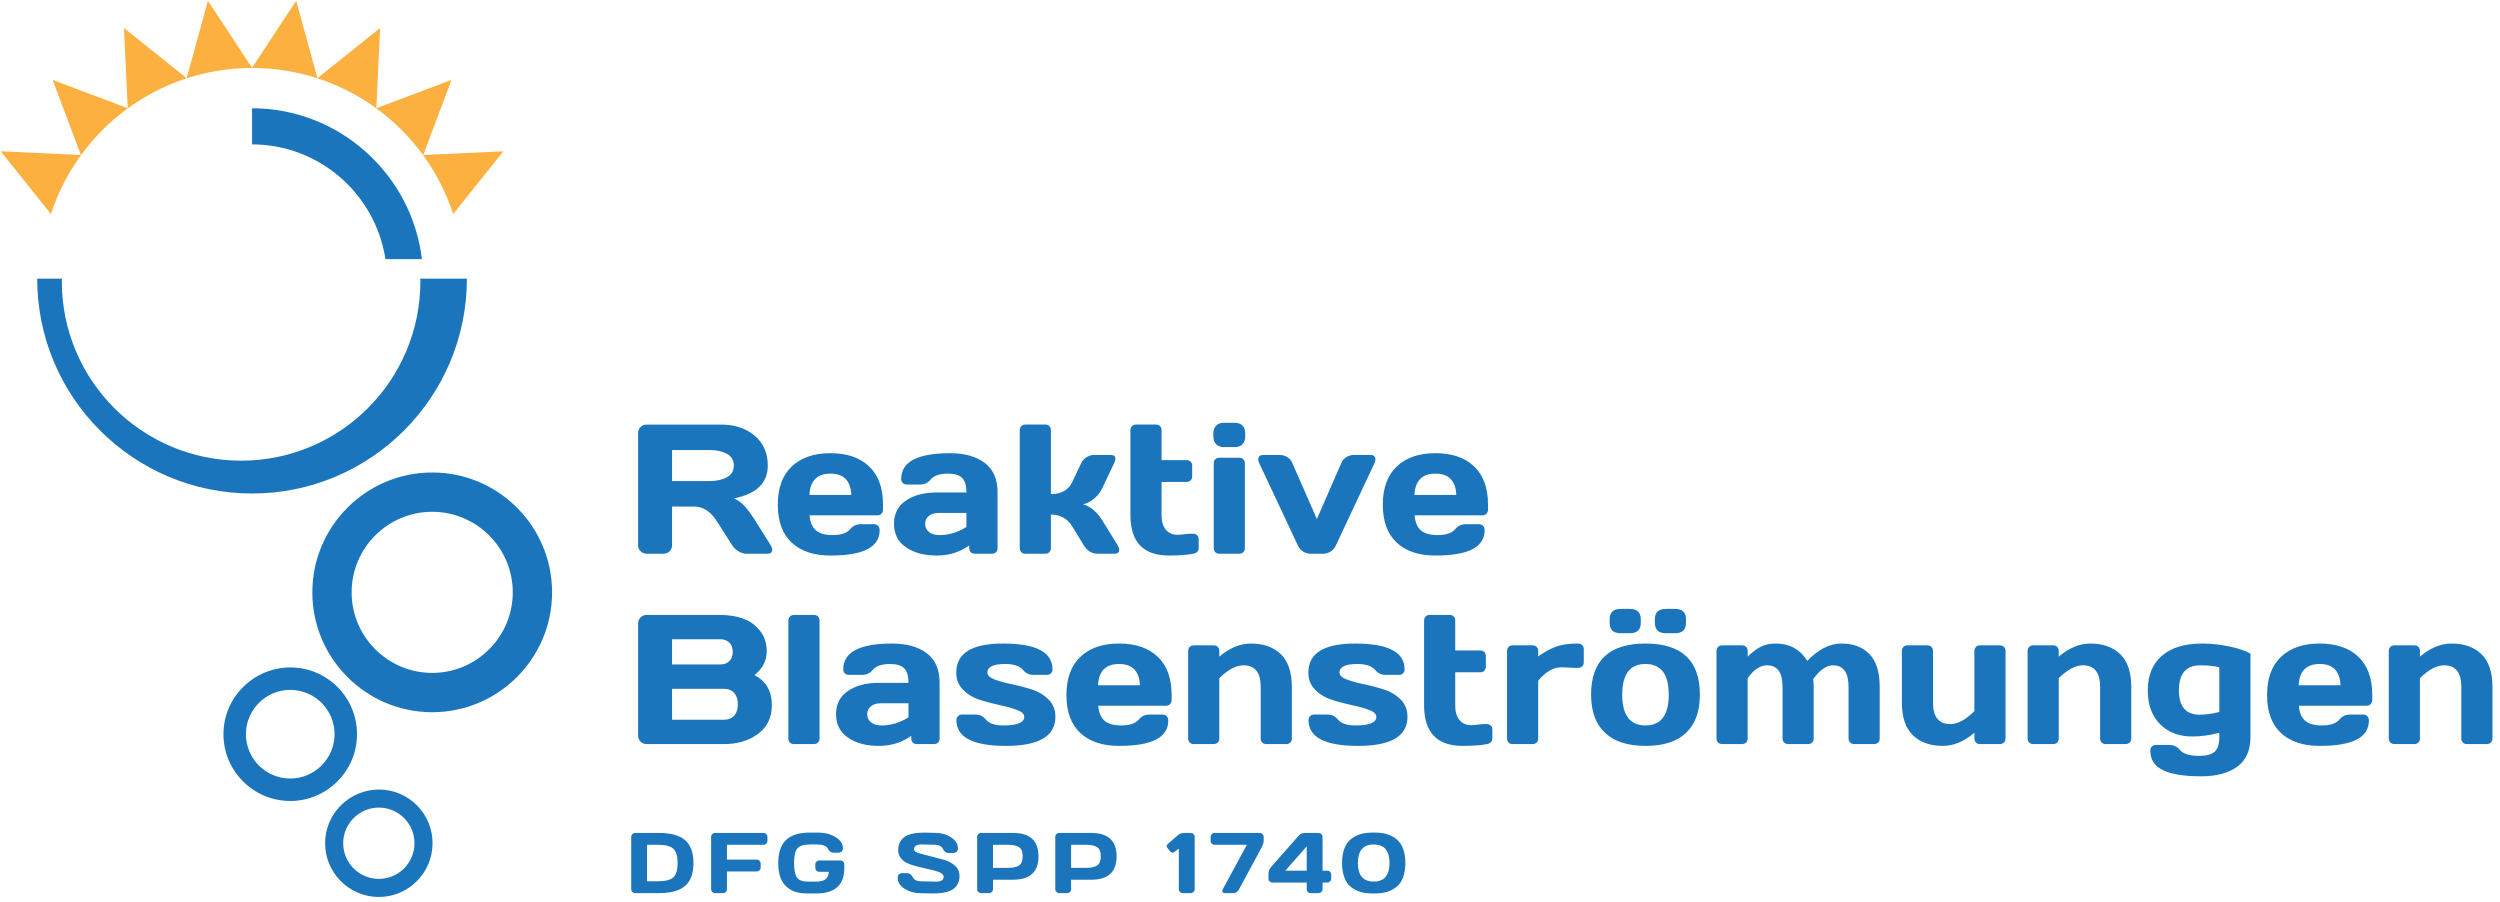 <?xml version="1.0" encoding="UTF-8" standalone="no"?>
<svg
   xmlns:dc="http://purl.org/dc/elements/1.1/"
   xmlns:cc="http://creativecommons.org/ns#"
   xmlns:rdf="http://www.w3.org/1999/02/22-rdf-syntax-ns#"
   xmlns:svg="http://www.w3.org/2000/svg"
   xmlns="http://www.w3.org/2000/svg"
   viewBox="0 0 377.5 136.25"
   height="136.25"
   width="377.5"
   xml:space="preserve"
   version="1.1"
   id="svg2"><defs
     id="defs6" /><g
     transform="matrix(1.25,0,0,-1.25,0,136.25)"
     id="g10"><g
       transform="translate(77.081,43.132)"
       id="g12"><path
         id="path14"
         style="fill:#1b75bc;fill-opacity:1;fill-rule:nonzero;stroke:none"
         d="m 0,0 0,13.548 c 0,0.282 0.097,0.523 0.293,0.728 0.197,0.204 0.435,0.304 0.717,0.304 l 8.98,0 c 1.66,0 3.023,-0.446 4.085,-1.337 1.062,-0.895 1.593,-2.098 1.593,-3.613 0,-2.11 -1.366,-3.435 -4.104,-3.97 0.428,-0.168 0.829,-0.442 1.204,-0.829 0.371,-0.382 0.798,-0.946 1.277,-1.685 L 16.025,0 c 0.122,-0.208 0.185,-0.39 0.185,-0.542 0,-0.067 -0.011,-0.126 -0.033,-0.186 -0.071,-0.197 -0.249,-0.293 -0.531,-0.293 l -2.611,0 c -0.286,0 -0.59,0.1 -0.917,0.3 -0.323,0.197 -0.576,0.439 -0.75,0.721 L 9.518,2.897 C 8.764,4.085 7.843,4.679 6.759,4.679 l -2.655,0 0,-4.679 c 0,-0.282 -0.101,-0.524 -0.301,-0.721 -0.197,-0.2 -0.438,-0.3 -0.724,-0.3 l -2.046,0 c -0.283,0 -0.524,0.1 -0.728,0.3 C 0.1,-0.524 0,-0.282 0,0 Z m 4.104,7.758 4.634,0 c 0.74,0 1.393,0.148 1.969,0.445 0.572,0.298 0.857,0.773 0.857,1.427 0,0.653 -0.285,1.129 -0.854,1.426 -0.568,0.297 -1.225,0.445 -1.972,0.445 l -4.634,0 0,-3.743 z M 18.553,0.323 c -1.118,1.044 -1.675,2.57 -1.675,4.579 0,2.005 0.561,3.547 1.686,4.616 1.125,1.07 2.681,1.605 4.668,1.605 2.002,0 3.562,-0.532 4.676,-1.597 1.118,-1.066 1.678,-2.596 1.678,-4.587 l 0,-0.635 C 29.586,4.104 29.523,3.94 29.393,3.81 29.267,3.68 29.107,3.613 28.911,3.613 l -8.193,0 c 0.071,-0.831 0.327,-1.437 0.765,-1.816 0.442,-0.379 1.114,-0.568 2.02,-0.568 1.022,0 1.735,0.242 2.132,0.728 0.312,0.383 0.728,0.579 1.252,0.587 l 1.622,0 c 0.193,0 0.357,-0.067 0.483,-0.201 0.127,-0.137 0.19,-0.308 0.19,-0.516 0,-2.054 -1.984,-3.075 -5.95,-3.067 -2.001,0 -3.561,0.519 -4.679,1.563 z m 2.143,5.76 5.058,0 c -0.071,1.712 -0.91,2.57 -2.518,2.57 -1.608,0 -2.455,-0.858 -2.54,-2.57 z m 11.657,-6.321 c -0.962,0.665 -1.441,1.608 -1.441,2.826 0,1.222 0.479,2.158 1.441,2.808 0.958,0.654 2.195,0.981 3.71,0.981 l 3.598,0 c 0,0.85 -0.178,1.44 -0.534,1.775 -0.353,0.334 -0.917,0.501 -1.686,0.501 -1.01,0 -1.72,-0.245 -2.124,-0.739 C 35.005,7.531 34.589,7.338 34.069,7.338 l -1.616,0 c -0.196,0 -0.356,0.063 -0.482,0.19 -0.127,0.126 -0.19,0.282 -0.19,0.471 0,2.084 1.972,3.124 5.92,3.124 1.727,0 3.112,-0.387 4.155,-1.159 1.044,-0.773 1.568,-1.968 1.568,-3.587 l 0,-6.734 c 0,-0.196 -0.064,-0.356 -0.186,-0.479 -0.122,-0.122 -0.282,-0.185 -0.479,-0.185 l -2.098,0 c -0.194,0 -0.353,0.063 -0.476,0.189 C 40.059,-0.706 40,-0.546 40,-0.357 l 0,0.335 c -1.148,-0.821 -2.459,-1.226 -3.937,-1.218 -1.515,0 -2.752,0.334 -3.71,1.002 z m 2.321,2.826 c 0,-0.397 0.152,-0.724 0.457,-0.976 0.304,-0.256 0.739,-0.383 1.296,-0.383 1.118,0 2.195,0.327 3.234,0.981 l 0,1.697 -3.342,0 C 35.811,3.907 35.41,3.784 35.116,3.535 34.823,3.29 34.674,2.975 34.674,2.588 Z m 11.431,-2.945 0,14.261 c 0,0.197 0.063,0.36 0.19,0.487 0.126,0.126 0.285,0.189 0.475,0.189 l 2.432,0 c 0.197,0 0.357,-0.063 0.479,-0.189 0.123,-0.127 0.186,-0.29 0.186,-0.487 l 0,-7.724 c 1.263,0 2.124,0.49 2.588,1.47 l 1.048,2.221 c 0.145,0.312 0.356,0.561 0.638,0.75 0.286,0.189 0.591,0.282 0.914,0.282 l 2.057,0 c 0.364,0 0.546,-0.141 0.546,-0.423 0,-0.16 -0.059,-0.364 -0.174,-0.609 L 56.08,6.911 C 55.839,6.421 55.516,5.998 55.1,5.641 54.687,5.285 54.242,5.058 53.763,4.954 54.654,4.687 55.426,4.033 56.08,2.997 l 1.85,-2.993 c 0.122,-0.212 0.189,-0.394 0.196,-0.546 0,-0.067 -0.011,-0.126 -0.033,-0.186 -0.074,-0.197 -0.253,-0.293 -0.535,-0.293 l -2.054,0 c -0.698,0 -1.251,0.341 -1.667,1.025 L 52.455,2.261 C 51.861,3.227 51,3.71 49.867,3.71 l 0,-4.067 c 0,-0.196 -0.063,-0.356 -0.189,-0.479 -0.127,-0.122 -0.286,-0.185 -0.476,-0.185 l -2.432,0 c -0.197,0 -0.357,0.063 -0.479,0.185 -0.123,0.123 -0.186,0.283 -0.186,0.479 z m 13.368,4.011 0,10.25 c 0,0.197 0.063,0.36 0.19,0.487 0.126,0.126 0.285,0.189 0.475,0.189 l 2.432,0 c 0.197,0 0.357,-0.063 0.479,-0.189 0.123,-0.127 0.186,-0.29 0.186,-0.483 l 0,-3.625 3.034,0 c 0.197,0 0.357,-0.063 0.479,-0.185 0.123,-0.123 0.186,-0.286 0.186,-0.479 l 0,-1.304 C 66.934,8.122 66.871,7.959 66.745,7.836 66.618,7.713 66.459,7.65 66.269,7.65 l -3.034,0 0,-4.04 c 0,-0.75 0.175,-1.33 0.524,-1.738 0.345,-0.405 0.809,-0.609 1.392,-0.609 0.193,0 0.457,0.022 0.784,0.063 0.323,0.044 0.561,0.067 0.706,0.067 l 0.401,0 c 0.196,0 0.36,-0.06 0.486,-0.179 0.126,-0.122 0.189,-0.275 0.189,-0.468 l 0,-1.129 c 0,-0.163 -0.063,-0.304 -0.189,-0.423 -0.126,-0.122 -0.29,-0.193 -0.486,-0.223 -0.74,-0.141 -1.705,-0.211 -2.893,-0.211 -3.116,-0.008 -4.676,1.626 -4.676,4.894 z m 10.019,9.485 0,0.375 c 0,0.394 0.112,0.706 0.335,0.936 0.219,0.23 0.527,0.345 0.917,0.345 l 1.348,0 c 0.383,0 0.687,-0.111 0.914,-0.337 0.223,-0.227 0.338,-0.543 0.338,-0.944 l 0,-0.375 c 0,-0.394 -0.112,-0.705 -0.335,-0.936 -0.219,-0.23 -0.527,-0.345 -0.917,-0.345 l -1.348,0 c -0.382,0 -0.687,0.115 -0.913,0.345 -0.223,0.231 -0.339,0.542 -0.339,0.936 z m 0.045,-13.499 0,10.268 c 0,0.197 0.063,0.357 0.19,0.479 0.126,0.123 0.286,0.182 0.475,0.182 l 2.432,0 c 0.197,0 0.357,-0.063 0.479,-0.189 0.123,-0.127 0.186,-0.282 0.186,-0.472 l 0,-10.268 c 0,-0.197 -0.063,-0.353 -0.189,-0.476 -0.126,-0.122 -0.286,-0.185 -0.476,-0.185 l -2.432,0 c -0.197,0 -0.357,0.063 -0.479,0.185 -0.123,0.123 -0.186,0.279 -0.186,0.476 z m 5.43,10.981 c 0.081,0.189 0.248,0.282 0.501,0.282 l 2.087,0 c 0.312,0 0.609,-0.089 0.884,-0.267 0.275,-0.178 0.472,-0.409 0.587,-0.691 l 2.971,-6.777 2.96,6.777 c 0.115,0.282 0.311,0.513 0.586,0.691 0.275,0.178 0.568,0.267 0.881,0.267 l 2.101,0 c 0.253,0 0.42,-0.093 0.498,-0.282 0.037,-0.074 0.052,-0.156 0.045,-0.252 0,-0.13 -0.034,-0.271 -0.097,-0.424 L 84.27,-0.063 c -0.13,-0.283 -0.335,-0.513 -0.613,-0.691 -0.282,-0.178 -0.568,-0.267 -0.865,-0.267 l -1.601,0 c -0.297,0 -0.583,0.089 -0.858,0.267 -0.279,0.178 -0.479,0.408 -0.613,0.691 L 75.022,9.945 c -0.074,0.16 -0.107,0.301 -0.107,0.424 0,0.096 0.015,0.178 0.052,0.252 z M 91.638,0.323 c -1.118,1.044 -1.675,2.57 -1.675,4.579 0,2.005 0.56,3.547 1.686,4.616 1.125,1.07 2.681,1.605 4.668,1.605 2.002,0 3.561,-0.532 4.675,-1.597 1.118,-1.066 1.679,-2.596 1.679,-4.587 l 0,-0.635 c 0,-0.2 -0.063,-0.364 -0.193,-0.494 -0.126,-0.13 -0.286,-0.197 -0.483,-0.197 l -8.192,0 c 0.07,-0.831 0.327,-1.437 0.765,-1.816 0.442,-0.379 1.114,-0.568 2.02,-0.568 1.021,0 1.734,0.242 2.132,0.728 0.311,0.383 0.727,0.579 1.251,0.587 l 1.623,0 c 0.193,0 0.357,-0.067 0.483,-0.201 0.126,-0.137 0.189,-0.308 0.189,-0.516 0,-2.054 -1.983,-3.075 -5.949,-3.067 -2.002,0 -3.562,0.519 -4.679,1.563 z m 2.142,5.76 5.058,0 c -0.07,1.712 -0.91,2.57 -2.518,2.57 -1.607,0 -2.454,-0.858 -2.54,-2.57" /></g><g
       transform="translate(77.081,33.684)"
       id="g16"><path
         id="path18"
         style="fill:#1b75bc;fill-opacity:1;fill-rule:nonzero;stroke:none"
         d="M 0,0 C 0,0.282 0.1,0.524 0.305,0.728 0.509,0.932 0.75,1.032 1.033,1.032 l 8.845,0 c 0.996,0 1.902,-0.137 2.715,-0.408 0.817,-0.275 1.512,-0.754 2.087,-1.441 0.572,-0.683 0.858,-1.534 0.858,-2.548 0,-1.114 -0.49,-2.072 -1.47,-2.87 1.4,-0.743 2.098,-1.954 2.091,-3.632 0,-1.493 -0.558,-2.652 -1.672,-3.473 -1.114,-0.82 -2.477,-1.229 -4.096,-1.229 l -9.358,0 c -0.283,0 -0.524,0.1 -0.728,0.301 C 0.1,-14.071 0,-13.83 0,-13.548 L 0,0 Z m 4.104,-11.631 6.22,0 c 0.568,0 0.996,0.167 1.289,0.501 0.293,0.334 0.442,0.791 0.442,1.37 0,0.58 -0.149,1.036 -0.446,1.371 -0.297,0.334 -0.724,0.501 -1.285,0.501 l -6.22,0 0,-3.743 z m 0,6.681 5.819,0 c 0.457,0 0.825,0.133 1.1,0.401 0.274,0.263 0.412,0.638 0.412,1.117 0,0.479 -0.138,0.851 -0.412,1.122 -0.275,0.271 -0.643,0.405 -1.1,0.405 l -5.819,0 0,-3.045 z m 14.052,-8.954 0,14.261 c 0,0.196 0.064,0.36 0.19,0.486 0.126,0.126 0.286,0.189 0.475,0.189 l 2.433,0 c 0.197,0 0.356,-0.063 0.479,-0.189 0.122,-0.126 0.186,-0.29 0.186,-0.486 l 0,-14.261 c 0,-0.197 -0.064,-0.357 -0.19,-0.479 -0.126,-0.123 -0.286,-0.186 -0.475,-0.186 l -2.433,0 c -0.197,0 -0.356,0.063 -0.479,0.186 -0.122,0.122 -0.186,0.282 -0.186,0.479 z m 7.198,0.119 c -0.962,0.664 -1.441,1.608 -1.441,2.826 0,1.222 0.479,2.157 1.441,2.807 0.958,0.654 2.195,0.981 3.71,0.981 l 3.598,0 c 0,0.85 -0.178,1.441 -0.534,1.775 -0.353,0.334 -0.918,0.501 -1.686,0.501 -1.011,0 -1.72,-0.245 -2.125,-0.739 -0.312,-0.382 -0.728,-0.575 -1.248,-0.575 l -1.615,0 c -0.197,0 -0.357,0.063 -0.483,0.189 -0.126,0.126 -0.189,0.282 -0.189,0.472 0,2.083 1.972,3.123 5.919,3.123 1.727,0 3.113,-0.386 4.156,-1.159 1.044,-0.772 1.567,-1.968 1.567,-3.587 l 0,-6.733 c 0,-0.197 -0.063,-0.357 -0.185,-0.479 -0.123,-0.123 -0.283,-0.186 -0.479,-0.186 l -2.099,0 c -0.193,0 -0.352,0.063 -0.475,0.189 C 33.06,-14.253 33,-14.094 33,-13.904 l 0,0.334 c -1.147,-0.821 -2.458,-1.225 -3.936,-1.218 -1.515,0 -2.752,0.334 -3.71,1.003 z m 2.321,2.826 c 0,-0.397 0.152,-0.724 0.457,-0.977 0.304,-0.256 0.739,-0.383 1.296,-0.383 1.118,0 2.194,0.327 3.234,0.981 l 0,1.697 -3.342,0 c -0.509,0 -0.91,-0.122 -1.203,-0.371 -0.294,-0.245 -0.442,-0.561 -0.442,-0.947 z m 10.759,5.021 c 0,2.347 1.89,3.52 5.667,3.513 3.973,0 5.96,-1.04 5.96,-3.123 0,-0.194 -0.063,-0.353 -0.185,-0.476 -0.123,-0.122 -0.283,-0.185 -0.479,-0.185 l -1.623,0 c -0.524,0 -0.94,0.193 -1.252,0.575 -0.401,0.494 -1.125,0.739 -2.169,0.739 -1.444,0 -2.165,-0.349 -2.157,-1.043 0,-0.327 0.282,-0.602 0.843,-0.817 0.564,-0.219 1.248,-0.409 2.057,-0.572 0.81,-0.164 1.616,-0.372 2.421,-0.628 0.806,-0.252 1.49,-0.657 2.05,-1.211 0.561,-0.557 0.843,-1.258 0.843,-2.109 0,-2.347 -1.994,-3.52 -5.986,-3.513 -3.981,0 -5.968,1.036 -5.968,3.112 0,0.197 0.063,0.357 0.189,0.483 0.126,0.126 0.286,0.189 0.483,0.189 l 1.615,0 c 0.52,0 0.936,-0.197 1.248,-0.587 0.398,-0.49 1.118,-0.735 2.165,-0.728 1.66,0 2.492,0.35 2.492,1.044 0,0.327 -0.282,0.602 -0.843,0.817 -0.564,0.219 -1.251,0.412 -2.064,0.583 -0.814,0.171 -1.62,0.383 -2.418,0.632 -0.799,0.248 -1.478,0.653 -2.043,1.214 -0.564,0.557 -0.846,1.255 -0.846,2.091 z m 14.985,-7.286 c -1.118,1.043 -1.675,2.569 -1.675,4.578 0,2.006 0.56,3.547 1.686,4.617 1.125,1.069 2.681,1.604 4.668,1.604 2.002,0 3.561,-0.531 4.676,-1.597 1.117,-1.066 1.678,-2.596 1.678,-4.587 l 0,-0.634 c 0,-0.201 -0.063,-0.364 -0.193,-0.494 -0.126,-0.13 -0.286,-0.197 -0.483,-0.197 l -8.192,0 c 0.07,-0.832 0.327,-1.437 0.765,-1.816 0.442,-0.379 1.114,-0.569 2.02,-0.569 1.021,0 1.734,0.242 2.132,0.728 0.312,0.383 0.727,0.58 1.251,0.587 l 1.623,0 c 0.193,0 0.357,-0.067 0.483,-0.2 0.126,-0.138 0.189,-0.309 0.189,-0.516 0,-2.054 -1.983,-3.075 -5.949,-3.068 -2.002,0 -3.562,0.52 -4.679,1.564 z m 2.142,5.76 5.058,0 c -0.07,1.711 -0.909,2.569 -2.518,2.569 -1.607,0 -2.454,-0.858 -2.54,-2.569 z m 10.889,-6.44 0,10.584 c 0,0.197 0.063,0.36 0.189,0.487 0.127,0.126 0.286,0.189 0.476,0.189 l 2.432,0 c 0.197,0 0.357,-0.063 0.479,-0.189 0.123,-0.127 0.186,-0.29 0.186,-0.487 l 0,-0.683 c 1.248,1.05 2.518,1.578 3.81,1.578 1.53,0 2.737,-0.431 3.625,-1.289 0.884,-0.861 1.326,-2.176 1.326,-3.944 l 0,-6.246 c 0,-0.197 -0.064,-0.357 -0.19,-0.479 -0.126,-0.123 -0.289,-0.186 -0.486,-0.186 l -2.422,0 c -0.196,0 -0.356,0.063 -0.479,0.189 -0.122,0.127 -0.185,0.286 -0.185,0.476 l 0,6.246 c 0,1.742 -0.695,2.607 -2.08,2.6 -0.906,0 -1.879,-0.52 -2.919,-1.556 l 0,-7.29 c 0,-0.197 -0.063,-0.357 -0.189,-0.479 -0.127,-0.123 -0.286,-0.186 -0.476,-0.186 l -2.432,0 c -0.197,0 -0.357,0.063 -0.48,0.186 -0.122,0.122 -0.185,0.282 -0.185,0.479 z m 14.517,7.966 c 0,2.347 1.89,3.52 5.667,3.513 3.974,0 5.961,-1.04 5.961,-3.123 0,-0.194 -0.064,-0.353 -0.186,-0.476 -0.123,-0.122 -0.282,-0.185 -0.479,-0.185 l -1.623,0 c -0.524,0 -0.94,0.193 -1.252,0.575 -0.401,0.494 -1.125,0.739 -2.169,0.739 -1.444,0 -2.165,-0.349 -2.157,-1.043 0,-0.327 0.282,-0.602 0.843,-0.817 0.564,-0.219 1.248,-0.409 2.057,-0.572 0.81,-0.164 1.616,-0.372 2.422,-0.628 0.806,-0.252 1.489,-0.657 2.049,-1.211 0.561,-0.557 0.843,-1.258 0.843,-2.109 0,-2.347 -1.994,-3.52 -5.986,-3.513 -3.981,0 -5.968,1.036 -5.968,3.112 0,0.197 0.063,0.357 0.19,0.483 0.126,0.126 0.286,0.189 0.482,0.189 l 1.616,0 c 0.52,0 0.936,-0.197 1.248,-0.587 0.397,-0.49 1.117,-0.735 2.165,-0.728 1.66,0 2.492,0.35 2.492,1.044 0,0.327 -0.283,0.602 -0.843,0.817 -0.565,0.219 -1.252,0.412 -2.065,0.583 -0.813,0.171 -1.619,0.383 -2.418,0.632 -0.798,0.248 -1.478,0.653 -2.042,1.214 -0.565,0.557 -0.847,1.255 -0.847,2.091 z m 13.982,-3.955 0,10.25 c 0,0.196 0.063,0.36 0.19,0.486 0.126,0.126 0.285,0.189 0.475,0.189 l 2.432,0 c 0.197,0 0.357,-0.063 0.479,-0.189 0.123,-0.126 0.186,-0.29 0.186,-0.483 l 0,-3.624 3.034,0 c 0.197,0 0.357,-0.064 0.479,-0.186 0.123,-0.123 0.186,-0.286 0.186,-0.479 l 0,-1.304 c 0,-0.193 -0.063,-0.356 -0.189,-0.479 -0.127,-0.122 -0.286,-0.185 -0.476,-0.185 l -3.034,0 0,-4.041 c 0,-0.75 0.175,-1.329 0.524,-1.738 0.345,-0.405 0.809,-0.609 1.392,-0.609 0.193,0 0.457,0.022 0.784,0.063 0.323,0.045 0.561,0.067 0.706,0.067 l 0.401,0 c 0.197,0 0.36,-0.059 0.486,-0.178 0.126,-0.123 0.19,-0.275 0.19,-0.468 l 0,-1.129 c 0,-0.164 -0.064,-0.305 -0.19,-0.423 -0.126,-0.123 -0.289,-0.194 -0.486,-0.223 -0.739,-0.141 -1.705,-0.212 -2.893,-0.212 -3.116,-0.007 -4.676,1.626 -4.676,4.895 z m 10.02,-4.011 0,10.584 c 0,0.197 0.063,0.36 0.189,0.487 0.126,0.126 0.286,0.189 0.476,0.189 l 2.432,0 c 0.197,0 0.357,-0.063 0.479,-0.186 0.123,-0.126 0.186,-0.286 0.186,-0.479 l 0,-0.672 c 0.739,0.527 1.452,0.921 2.139,1.173 0.687,0.257 1.582,0.383 2.692,0.383 0.197,0 0.36,-0.063 0.487,-0.189 0.126,-0.123 0.189,-0.279 0.189,-0.465 l 0,-1.63 c 0,-0.193 -0.063,-0.349 -0.189,-0.472 -0.127,-0.122 -0.29,-0.182 -0.487,-0.182 l -0.345,0 c -0.167,0 -0.442,0.012 -0.817,0.034 -0.379,0.022 -0.665,0.033 -0.862,0.033 -0.98,0 -1.916,-0.542 -2.807,-1.619 l 0,-6.985 c 0,-0.197 -0.063,-0.361 -0.19,-0.483 -0.126,-0.123 -0.286,-0.186 -0.475,-0.186 l -2.432,0 c -0.197,0 -0.357,0.063 -0.48,0.186 -0.122,0.122 -0.185,0.282 -0.185,0.479 z m 10.153,5.307 c 0,4.115 2.191,6.172 6.573,6.172 4.379,0 6.57,-2.057 6.57,-6.172 0,-2.039 -0.565,-3.584 -1.694,-4.635 -1.088,-1.036 -2.707,-1.556 -4.861,-1.556 -2.15,0 -3.777,0.52 -4.876,1.556 -1.14,1.051 -1.712,2.596 -1.712,4.635 z m 2.243,8.679 0,0.42 c 0,0.839 0.442,1.258 1.326,1.258 l 1.11,0 c 0.884,0 1.326,-0.419 1.326,-1.258 l 0,-0.42 c 0,-0.84 -0.442,-1.259 -1.326,-1.259 l -1.11,0 c -0.884,0 -1.326,0.419 -1.326,1.259 z m 1.519,-8.679 c 0,-2.481 0.936,-3.722 2.811,-3.722 1.872,0 2.808,1.241 2.808,3.722 0,2.469 -0.936,3.702 -2.808,3.702 -1.875,0 -2.811,-1.233 -2.811,-3.702 z m 3.944,8.679 0,0.42 c 0,0.839 0.442,1.258 1.326,1.258 l 1.11,0 c 0.884,0 1.326,-0.419 1.326,-1.258 l 0,-0.42 c 0,-0.84 -0.442,-1.259 -1.326,-1.259 l -1.11,0 c -0.884,0 -1.326,0.419 -1.326,1.259 z m 7.446,-13.986 0,10.584 c 0,0.197 0.063,0.36 0.189,0.487 0.127,0.126 0.286,0.189 0.476,0.189 l 2.432,0 c 0.197,0 0.357,-0.063 0.479,-0.189 0.123,-0.127 0.186,-0.29 0.186,-0.487 l 0,-0.683 c 0.523,0.508 1.036,0.898 1.541,1.17 0.505,0.271 1.114,0.408 1.824,0.408 1.689,0 2.97,-0.698 3.839,-2.091 1.349,1.4 2.726,2.098 4.134,2.091 1.43,0 2.555,-0.427 3.379,-1.278 0.821,-0.854 1.233,-2.172 1.233,-3.955 l 0,-6.246 c 0,-0.197 -0.063,-0.357 -0.185,-0.479 -0.123,-0.123 -0.283,-0.186 -0.479,-0.186 l -2.422,0 c -0.197,0 -0.36,0.063 -0.486,0.189 -0.126,0.127 -0.19,0.286 -0.19,0.476 l 0,6.246 c 0,1.742 -0.631,2.607 -1.894,2.6 -0.769,0 -1.563,-0.553 -2.384,-1.664 0.045,-0.312 0.067,-0.624 0.067,-0.936 l 0,-6.246 c 0,-0.197 -0.063,-0.357 -0.189,-0.479 -0.127,-0.123 -0.286,-0.186 -0.476,-0.186 l -2.421,0 c -0.197,0 -0.36,0.063 -0.487,0.189 -0.126,0.127 -0.189,0.286 -0.189,0.476 l 0,6.246 c 0,1.742 -0.631,2.607 -1.894,2.6 -0.806,0 -1.582,-0.52 -2.321,-1.556 l 0,-7.29 c 0,-0.197 -0.063,-0.357 -0.189,-0.479 -0.127,-0.123 -0.286,-0.186 -0.476,-0.186 l -2.432,0 c -0.197,0 -0.357,0.063 -0.48,0.186 -0.122,0.122 -0.185,0.282 -0.185,0.479 z m 22.39,4.349 0,6.235 c 0,0.197 0.063,0.36 0.189,0.487 0.127,0.126 0.286,0.189 0.476,0.189 l 2.432,0 c 0.197,0 0.357,-0.063 0.479,-0.189 0.123,-0.127 0.186,-0.29 0.186,-0.483 l 0,-6.232 c 0,-1.738 0.691,-2.607 2.068,-2.607 0.91,0 1.883,0.52 2.931,1.563 l 0,7.276 c 0,0.193 0.063,0.356 0.189,0.483 0.126,0.126 0.286,0.189 0.475,0.189 l 2.422,0 c 0.197,0 0.36,-0.063 0.486,-0.189 0.127,-0.127 0.19,-0.29 0.19,-0.487 l 0,-10.584 c 0,-0.197 -0.063,-0.357 -0.19,-0.479 -0.126,-0.123 -0.289,-0.186 -0.486,-0.186 l -2.422,0 c -0.196,0 -0.356,0.063 -0.479,0.189 -0.122,0.131 -0.185,0.286 -0.185,0.476 l 0,0.702 c -1.248,-1.059 -2.518,-1.586 -3.811,-1.586 -1.53,0 -2.737,0.431 -3.624,1.289 -0.884,0.861 -1.326,2.176 -1.326,3.944 z m 15.189,-4.349 0,10.584 c 0,0.197 0.063,0.36 0.19,0.487 0.126,0.126 0.285,0.189 0.475,0.189 l 2.432,0 c 0.197,0 0.357,-0.063 0.479,-0.189 0.123,-0.127 0.186,-0.29 0.186,-0.487 l 0,-0.683 c 1.248,1.05 2.518,1.578 3.81,1.578 1.53,0 2.737,-0.431 3.625,-1.289 0.884,-0.861 1.326,-2.176 1.326,-3.944 l 0,-6.246 c 0,-0.197 -0.063,-0.357 -0.19,-0.479 -0.126,-0.123 -0.289,-0.186 -0.486,-0.186 l -2.422,0 c -0.196,0 -0.356,0.063 -0.479,0.189 -0.122,0.127 -0.185,0.286 -0.185,0.476 l 0,6.246 c 0,1.742 -0.695,2.607 -2.08,2.6 -0.906,0 -1.879,-0.52 -2.919,-1.556 l 0,-7.29 c 0,-0.197 -0.063,-0.357 -0.189,-0.479 -0.127,-0.123 -0.286,-0.186 -0.476,-0.186 l -2.432,0 c -0.197,0 -0.357,0.063 -0.479,0.186 -0.123,0.122 -0.186,0.282 -0.186,0.479 z m 14.517,5.819 c 0,1.801 0.568,3.194 1.701,4.178 1.133,0.988 2.756,1.482 4.872,1.482 1.051,0 2.143,-0.119 3.276,-0.353 1.129,-0.237 1.983,-0.524 2.555,-0.865 l 0,-10.076 c 0,-1.619 -0.535,-2.815 -1.601,-3.587 -1.066,-0.773 -2.51,-1.159 -4.337,-1.159 -2.024,0 -3.554,0.242 -4.598,0.725 -1.04,0.482 -1.56,1.277 -1.56,2.388 0,0.196 0.063,0.356 0.19,0.486 0.126,0.126 0.29,0.189 0.486,0.189 l 1.619,0 c 0.524,0 0.94,-0.193 1.252,-0.575 0.397,-0.494 1.177,-0.743 2.34,-0.743 0.876,0 1.504,0.167 1.882,0.501 0.375,0.335 0.565,0.925 0.565,1.772 l 0,0.512 c -1.162,-0.297 -2.247,-0.445 -3.257,-0.445 -1.612,0 -2.912,0.497 -3.899,1.489 -0.992,0.995 -1.486,2.354 -1.486,4.081 z m 3.762,0 c 0,-1.957 0.839,-2.937 2.518,-2.937 0.694,0 1.482,0.107 2.362,0.327 l 0,5.399 c -0.624,0.164 -1.389,0.245 -2.299,0.238 -1.719,0.007 -2.581,-1.003 -2.581,-3.027 z m 12.322,-5.139 c -1.118,1.043 -1.675,2.569 -1.675,4.578 0,2.006 0.561,3.547 1.686,4.617 1.126,1.069 2.682,1.604 4.669,1.604 2.001,0 3.561,-0.531 4.675,-1.597 1.118,-1.066 1.679,-2.596 1.679,-4.587 l 0,-0.634 c 0,-0.201 -0.063,-0.364 -0.193,-0.494 -0.126,-0.13 -0.286,-0.197 -0.483,-0.197 l -8.192,0 c 0.07,-0.832 0.326,-1.437 0.765,-1.816 0.442,-0.379 1.114,-0.569 2.02,-0.569 1.021,0 1.734,0.242 2.131,0.728 0.312,0.383 0.728,0.58 1.252,0.587 l 1.623,0 c 0.193,0 0.356,-0.067 0.483,-0.2 0.126,-0.138 0.189,-0.309 0.189,-0.516 0,-2.054 -1.983,-3.075 -5.949,-3.068 -2.002,0 -3.562,0.52 -4.68,1.564 z m 2.143,5.76 5.058,0 c -0.07,1.711 -0.91,2.569 -2.518,2.569 -1.608,0 -2.455,-0.858 -2.54,-2.569 z m 10.889,-6.44 0,10.584 c 0,0.197 0.063,0.36 0.189,0.487 0.126,0.126 0.286,0.189 0.476,0.189 l 2.432,0 c 0.197,0 0.357,-0.063 0.479,-0.189 0.122,-0.127 0.186,-0.29 0.186,-0.487 l 0,-0.683 c 1.248,1.05 2.517,1.578 3.81,1.578 1.53,0 2.737,-0.431 3.624,-1.289 0.885,-0.861 1.326,-2.176 1.326,-3.944 l 0,-6.246 c 0,-0.197 -0.063,-0.357 -0.189,-0.479 -0.126,-0.123 -0.29,-0.186 -0.487,-0.186 l -2.421,0 c -0.197,0 -0.357,0.063 -0.479,0.189 -0.122,0.127 -0.186,0.286 -0.186,0.476 l 0,6.246 c 0,1.742 -0.694,2.607 -2.079,2.6 -0.906,0 -1.88,-0.52 -2.919,-1.556 l 0,-7.29 c 0,-0.197 -0.064,-0.357 -0.19,-0.479 -0.126,-0.123 -0.286,-0.186 -0.475,-0.186 l -2.432,0 c -0.197,0 -0.357,0.063 -0.48,0.186 -0.122,0.122 -0.185,0.282 -0.185,0.479" /></g><g
       transform="translate(76.25,1.578)"
       id="g20"><path
         id="path22"
         style="fill:#1b75bc;fill-opacity:1;fill-rule:nonzero;stroke:none"
         d="m 0,0 0,6.312 c 0,0.139 0.047,0.255 0.142,0.35 0.095,0.095 0.208,0.142 0.339,0.142 l 2.835,0 c 1.468,0 2.536,-0.292 3.202,-0.879 C 7.186,5.338 7.52,4.419 7.52,3.165 7.52,1.913 7.186,0.995 6.518,0.41 5.852,-0.175 4.784,-0.467 3.316,-0.467 l -2.835,0 c -0.131,0 -0.244,0.045 -0.339,0.135 C 0.047,-0.244 0,-0.133 0,0 Z m 1.913,0.968 1.348,0 c 0.905,0 1.523,0.166 1.852,0.497 0.33,0.332 0.494,0.898 0.494,1.701 0,0.803 -0.164,1.371 -0.491,1.703 C 4.789,5.203 4.169,5.369 3.261,5.369 l -1.348,0 0,-4.401 z m 7.741,-0.948 0,6.314 c 0,0.132 0.046,0.242 0.142,0.334 0.095,0.091 0.207,0.137 0.339,0.137 l 5.846,0 c 0.132,0 0.244,-0.047 0.336,-0.142 0.093,-0.095 0.14,-0.208 0.14,-0.339 l 0,-0.478 c 0,-0.132 -0.047,-0.244 -0.14,-0.336 C 16.225,5.416 16.113,5.369 15.981,5.369 l -4.415,0 0,-1.784 3.595,0 c 0.131,0 0.244,-0.047 0.335,-0.142 0.094,-0.095 0.141,-0.206 0.141,-0.334 l 0,-0.483 c 0,-0.132 -0.047,-0.244 -0.141,-0.336 -0.091,-0.093 -0.204,-0.14 -0.335,-0.14 l -3.595,0 0,-2.131 c 0,-0.139 -0.047,-0.255 -0.14,-0.346 -0.092,-0.094 -0.204,-0.14 -0.337,-0.14 l -0.954,0 c -0.132,0 -0.244,0.047 -0.339,0.14 C 9.7,-0.235 9.654,-0.119 9.654,0.019 Z m 8.107,3.144 c 0,1.255 0.313,2.182 0.94,2.781 0.628,0.599 1.568,0.898 2.822,0.898 l 1.131,0 c 0.746,0 1.419,-0.178 2.019,-0.535 0.601,-0.357 0.9,-0.801 0.9,-1.336 0,-0.199 -0.058,-0.343 -0.178,-0.427 C 25.277,4.458 25.163,4.415 25.051,4.415 l -0.602,0 c -0.291,0 -0.52,0.159 -0.686,0.476 -0.178,0.344 -0.607,0.517 -1.286,0.517 l -0.903,0 c -0.739,0 -1.241,-0.159 -1.506,-0.478 -0.263,-0.318 -0.395,-0.907 -0.395,-1.767 0,-0.841 0.118,-1.424 0.355,-1.75 0.237,-0.324 0.66,-0.486 1.269,-0.486 l 1.038,0 c 0.549,0 0.938,0.102 1.168,0.305 0.232,0.204 0.352,0.495 0.359,0.876 l -1.146,0 c -0.132,0 -0.244,0.047 -0.338,0.142 -0.093,0.093 -0.14,0.208 -0.14,0.343 l 0,0.4 c 0,0.135 0.047,0.249 0.14,0.343 0.094,0.095 0.206,0.142 0.338,0.142 l 2.546,0 c 0.131,0 0.244,-0.046 0.336,-0.14 0.093,-0.092 0.14,-0.204 0.14,-0.336 l 0,-0.562 c 0,-0.95 -0.284,-1.679 -0.852,-2.186 -0.567,-0.507 -1.402,-0.76 -2.501,-0.76 l -1.14,0 c -1.122,0 -1.984,0.303 -2.584,0.907 -0.601,0.604 -0.9,1.525 -0.9,2.764 z M 32.19,1.393 c 0,0.199 0.059,0.343 0.178,0.427 0.118,0.087 0.232,0.13 0.344,0.13 l 0.603,0 c 0.304,0 0.533,-0.159 0.685,-0.476 0.164,-0.344 0.524,-0.517 1.078,-0.517 L 36.854,0.921 c 0.593,0 0.891,0.196 0.891,0.583 0,0.17 -0.1,0.317 -0.299,0.44 -0.199,0.123 -0.462,0.223 -0.789,0.303 -0.328,0.08 -0.688,0.166 -1.079,0.261 -0.392,0.095 -0.787,0.192 -1.184,0.287 -0.398,0.097 -0.754,0.22 -1.072,0.37 -0.319,0.152 -0.575,0.36 -0.772,0.625 -0.198,0.265 -0.296,0.576 -0.296,0.934 0,0.679 0.242,1.201 0.725,1.568 0.483,0.367 1.313,0.55 2.494,0.55 l 1.288,-0.031 c 0.692,0 1.316,-0.178 1.872,-0.535 0.556,-0.357 0.834,-0.801 0.834,-1.334 0,-0.201 -0.059,-0.344 -0.176,-0.433 C 39.171,4.424 39.059,4.379 38.95,4.379 l -0.603,0 c -0.304,0 -0.533,0.161 -0.683,0.483 -0.166,0.344 -0.526,0.516 -1.08,0.516 l -1.527,0.031 c -0.593,0 -0.891,-0.194 -0.891,-0.583 0,-0.213 0.194,-0.369 0.582,-0.471 0.385,-0.102 0.842,-0.222 1.367,-0.36 0.524,-0.138 1.057,-0.279 1.599,-0.422 0.544,-0.142 1.002,-0.381 1.379,-0.713 0.376,-0.334 0.565,-0.75 0.565,-1.248 0,-0.68 -0.243,-1.203 -0.727,-1.57 -0.487,-0.367 -1.317,-0.55 -2.492,-0.55 l -1.537,0.031 c -0.693,0 -1.317,0.178 -1.876,0.535 -0.558,0.357 -0.836,0.801 -0.836,1.336 z m 9.601,-1.384 0,6.314 c 0,0.132 0.046,0.244 0.137,0.339 0.092,0.095 0.203,0.142 0.336,0.142 l 3.868,0 c 2.042,0 3.065,-0.941 3.067,-2.826 0.002,-1.885 -1.021,-2.826 -3.067,-2.826 l -2.428,0 0,-1.141 c 0,-0.133 -0.047,-0.246 -0.14,-0.337 -0.092,-0.094 -0.204,-0.14 -0.338,-0.14 l -0.953,0 c -0.132,0 -0.244,0.047 -0.34,0.14 -0.095,0.091 -0.142,0.204 -0.142,0.336 z m 1.913,2.577 1.85,0 c 0.568,0 0.999,0.095 1.293,0.286 0.294,0.192 0.441,0.561 0.441,1.106 0,0.545 -0.147,0.914 -0.441,1.106 -0.294,0.191 -0.725,0.286 -1.293,0.286 l -1.85,0 0,-2.783 z m 7.523,-2.577 0,6.314 c 0,0.132 0.045,0.244 0.137,0.339 0.092,0.095 0.202,0.142 0.336,0.142 l 3.868,0 c 2.042,0 3.065,-0.941 3.067,-2.826 0.001,-1.885 -1.022,-2.826 -3.067,-2.826 l -2.428,0 0,-1.141 c 0,-0.133 -0.047,-0.246 -0.141,-0.337 -0.091,-0.094 -0.204,-0.14 -0.337,-0.14 l -0.954,0 c -0.131,0 -0.244,0.047 -0.339,0.14 -0.095,0.091 -0.142,0.204 -0.142,0.336 z m 1.913,2.577 1.85,0 c 0.567,0 0.998,0.095 1.292,0.286 0.295,0.192 0.442,0.561 0.442,1.106 0,0.545 -0.147,0.914 -0.442,1.106 -0.294,0.191 -0.725,0.286 -1.292,0.286 l -1.85,0 0,-2.783 z m 11.6,2.449 c -0.039,0.057 -0.06,0.116 -0.06,0.177 0,0.095 0.055,0.189 0.168,0.284 l 1.237,1.064 c 0.178,0.159 0.427,0.241 0.744,0.244 l 0.746,0 c 0.139,0 0.255,-0.047 0.35,-0.142 0.095,-0.095 0.142,-0.208 0.142,-0.339 l 0,-6.314 c 0,-0.132 -0.049,-0.244 -0.147,-0.336 -0.099,-0.094 -0.213,-0.14 -0.345,-0.14 l -0.943,0 c -0.133,0 -0.246,0.045 -0.338,0.135 -0.093,0.088 -0.14,0.199 -0.14,0.332 l 0,4.901 -0.583,-0.426 C 65.504,4.429 65.426,4.413 65.339,4.431 65.251,4.448 65.18,4.486 65.126,4.547 L 64.74,5.035 Z m 5.254,0.81 0,0.478 c 0,0.132 0.049,0.244 0.148,0.339 0.097,0.095 0.212,0.142 0.344,0.142 l 5.429,0 c 0.133,0 0.248,-0.047 0.343,-0.142 0.097,-0.095 0.145,-0.208 0.145,-0.339 l 0,-0.468 C 76.403,5.618 76.3,5.311 76.094,4.933 L 73.432,0.009 c -0.173,-0.317 -0.395,-0.476 -0.665,-0.476 l -1.038,0 c -0.141,0 -0.236,0.045 -0.289,0.135 -0.056,0.088 -0.056,0.187 0,0.291 l 2.93,5.41 -3.884,0 c -0.138,0 -0.256,0.047 -0.349,0.14 -0.096,0.092 -0.143,0.204 -0.143,0.336 z m 6.985,-4.559 0,0.604 c 0,0.298 0.105,0.561 0.314,0.791 l 3.351,3.808 c 0.185,0.206 0.45,0.311 0.791,0.315 l 1.587,0 c 0.139,0 0.254,-0.047 0.35,-0.142 0.095,-0.095 0.142,-0.208 0.142,-0.339 l 0,-4.078 0.557,0 c 0.137,0 0.254,-0.047 0.348,-0.142 0.095,-0.095 0.142,-0.208 0.142,-0.339 l 0,-0.478 C 84.561,1.155 84.512,1.042 84.413,0.95 84.317,0.857 84.201,0.81 84.071,0.81 l -0.557,0 0,-0.801 c 0,-0.132 -0.049,-0.244 -0.147,-0.336 -0.099,-0.094 -0.213,-0.14 -0.345,-0.14 l -0.943,0 c -0.133,0 -0.246,0.045 -0.337,0.135 -0.094,0.088 -0.141,0.199 -0.141,0.331 l 0,0.812 -4.131,0 c -0.132,0 -0.246,0.047 -0.344,0.14 -0.099,0.092 -0.147,0.204 -0.147,0.336 z m 2.036,0.959 2.586,0 0,2.935 -2.586,-2.935 z m 7.137,-0.826 c -0.189,0.49 -0.282,1.073 -0.282,1.752 0,0.678 0.093,1.26 0.282,1.748 0.186,0.486 0.452,0.865 0.796,1.139 0.342,0.273 0.725,0.472 1.147,0.599 0.422,0.125 0.897,0.187 1.419,0.187 l 0.357,0 c 0.526,0 1,-0.062 1.421,-0.187 0.42,-0.126 0.803,-0.325 1.146,-0.599 0.344,-0.274 0.609,-0.653 0.796,-1.139 0.188,-0.488 0.282,-1.069 0.282,-1.748 0,-0.679 -0.094,-1.262 -0.282,-1.752 C 93.047,0.931 92.782,0.55 92.438,0.277 92.095,0.005 91.712,-0.194 91.292,-0.318 90.871,-0.445 90.397,-0.507 89.871,-0.507 l -0.357,0 c -0.526,0 -1,0.062 -1.421,0.189 -0.42,0.125 -0.803,0.324 -1.145,0.595 -0.344,0.274 -0.61,0.654 -0.796,1.142 z m 3.541,3.989 c -1.274,0 -1.911,-0.746 -1.911,-2.239 0,-1.494 0.637,-2.241 1.911,-2.241 1.274,0 1.91,0.748 1.91,2.241 0,1.494 -0.636,2.239 -1.91,2.239" /></g><g
       transform="translate(30.449,100.789)"
       id="g24"><path
         id="path26"
         style="fill:#fbb03f;fill-opacity:1;fill-rule:nonzero;stroke:none"
         d="m 0,0 c 11.348,0 20.969,-7.406 24.293,-17.648 l 6.064,7.582 -9.683,-0.449 3.418,9.074 -9.074,-3.421 0.451,9.686 L 7.898,-1.232 5.33,8.118 0,0.019 l -5.332,8.099 -2.566,-9.35 -7.573,6.056 0.45,-9.686 -9.071,3.421 3.418,-9.074 -9.687,0.449 6.064,-7.587 C -20.973,-7.407 -11.352,0 0,0" /></g><g
       transform="translate(46.562,77.7)"
       id="g28"><path
         id="path30"
         style="fill:#1b75bc;fill-opacity:1;fill-rule:nonzero;stroke:none"
         d="M 0,0 4.406,0 C 3.168,10.239 -5.551,18.206 -16.113,18.222 l 0,-4.362 C -7.947,13.843 -1.203,7.835 0,0" /></g><g
       transform="translate(35.062,14.955)"
       id="g32"><path
         id="path34"
         style="fill:#1b75bc;fill-opacity:1;fill-rule:nonzero;stroke:none"
         d="m 0,0 c 2.931,0 5.33,2.385 5.353,5.317 0.009,1.429 -0.539,2.779 -1.542,3.795 -1.004,1.019 -2.344,1.585 -3.815,1.596 -2.93,0 -5.33,-2.385 -5.351,-5.316 C -5.377,2.44 -2.991,0.021 -0.038,0 L 0,0 Z m -0.06,-2.713 c -4.448,0.031 -8.041,3.675 -8.008,8.124 0.032,4.417 3.649,8.01 8.124,8.01 C 2.21,13.406 4.229,12.554 5.742,11.019 7.255,9.484 8.082,7.453 8.066,5.296 8.034,0.879 4.416,-2.713 0,-2.713 l -0.06,0" /></g><g
       transform="translate(45.765,2.83)"
       id="g36"><path
         id="path38"
         style="fill:#1b75bc;fill-opacity:1;fill-rule:nonzero;stroke:none"
         d="M 0,0 C 2.357,0 4.288,1.917 4.305,4.277 4.314,5.427 3.873,6.512 3.065,7.331 2.258,8.15 1.18,8.605 -0.004,8.613 -2.359,8.613 -4.291,6.695 -4.307,4.337 -4.325,1.962 -2.406,0.017 -0.031,0 L 0,0 Z M -0.048,-2.184 C -3.626,-2.158 -6.517,0.775 -6.491,4.352 -6.465,7.905 -3.556,10.796 0.046,10.796 1.777,10.783 3.401,10.098 4.619,8.864 5.836,7.629 6.5,5.995 6.488,4.261 6.462,0.708 3.553,-2.184 0,-2.184 l -0.048,0" /></g><g
       transform="translate(42.477,37.443)"
       id="g40"><path
         id="path42"
         style="fill:#1b75bc;fill-opacity:1;fill-rule:nonzero;stroke:none"
         d="m 0,0 c 0,-5.365 4.366,-9.73 9.734,-9.73 5.366,0 9.732,4.365 9.732,9.73 0,5.367 -4.366,9.733 -9.732,9.733 C 4.366,9.733 0,5.367 0,0 Z m -4.747,0 c 0,7.985 6.496,14.481 14.481,14.481 7.983,0 14.48,-6.496 14.48,-14.481 0,-7.983 -6.497,-14.479 -14.48,-14.479 -7.985,0 -14.481,6.496 -14.481,14.479" /></g><g
       transform="translate(50.763,75.338)"
       id="g44"><path
         id="path46"
         style="fill:#1b75bc;fill-opacity:1;fill-rule:nonzero;stroke:none"
         d="m 0,0 c 0.002,-0.111 0.018,-0.219 0.018,-0.33 0,-11.96 -9.697,-21.656 -21.657,-21.656 -11.961,0 -21.655,9.696 -21.655,21.656 0,0.111 0.015,0.219 0.017,0.33 l -2.992,0 c 0,-14.333 11.621,-25.953 25.954,-25.953 14.333,0 25.953,11.62 25.953,25.953 L 0,0" /></g></g></svg>